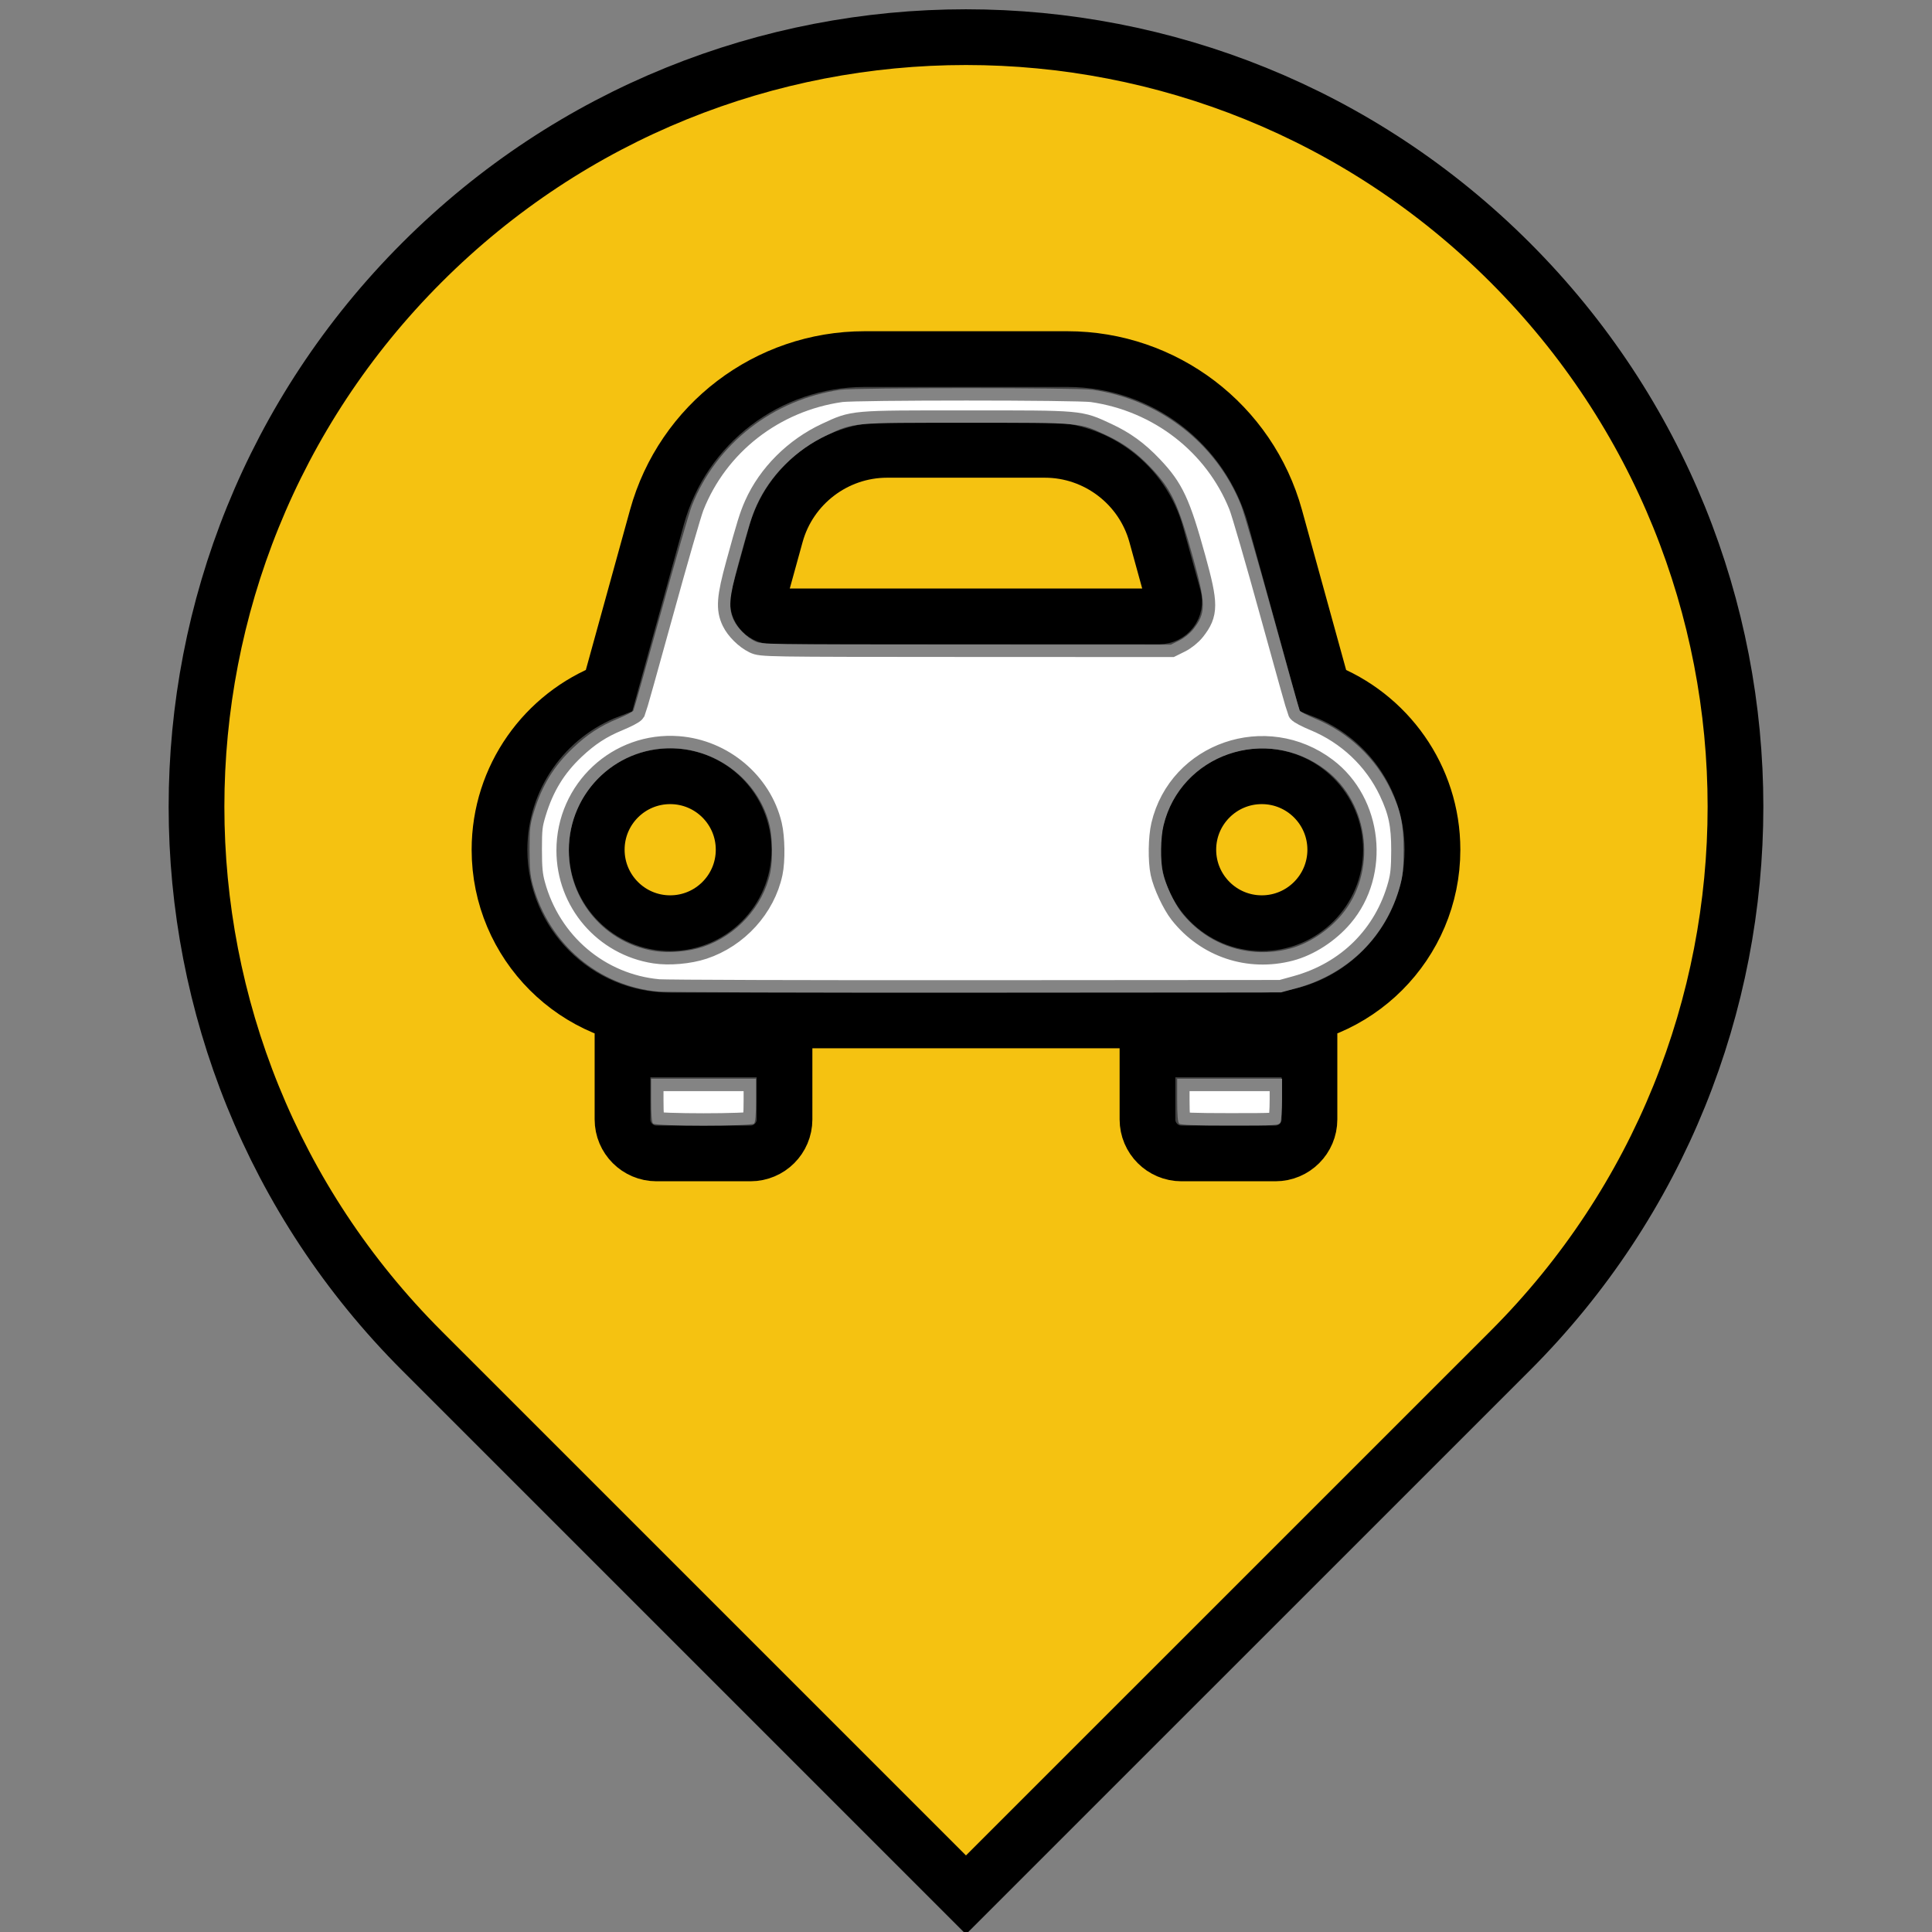 <?xml version="1.0" encoding="UTF-8" standalone="no"?>
<!-- Uploaded to: SVG Repo, www.svgrepo.com, Transformed by: SVG Repo Mixer Tools -->

<svg
   height="800px"
   width="800px"
   version="1.1"
   id="_x32_"
   viewBox="-10.24 -10.24 532.48 532.48"
   xml:space="preserve"
   fill="#000000"
   stroke="#000000"
   stroke-width="15.36"
   sodipodi:docname="carmarker.svg"
   inkscape:version="1.4.2 (ebf0e94, 2025-05-08)"
   xmlns:inkscape="http://www.inkscape.org/namespaces/inkscape"
   xmlns:sodipodi="http://sodipodi.sourceforge.net/DTD/sodipodi-0.dtd"
   xmlns="http://www.w3.org/2000/svg"
   xmlns:svg="http://www.w3.org/2000/svg"><rect x="-10.24" y="-10.24" width="532.48" height="532.48" fill="#808080" stroke="none"/><defs
   id="defs4" /><sodipodi:namedview
   id="namedview4"
   pagecolor="#ffffff"
   bordercolor="#000000"
   borderopacity="0.25"
   inkscape:showpageshadow="2"
   inkscape:pageopacity="0.0"
   inkscape:pagecheckerboard="0"
   inkscape:deskcolor="#d1d1d1"
   showgrid="false"
   inkscape:zoom="0.74875"
   inkscape:cx="102.17028"
   inkscape:cy="408.68114"
   inkscape:window-width="2560"
   inkscape:window-height="1403"
   inkscape:window-x="0"
   inkscape:window-y="0"
   inkscape:window-maximized="1"
   inkscape:current-layer="_x32_" />

<g
   id="SVGRepo_bgCarrier"
   stroke-width="0" />

<g
   id="SVGRepo_tracerCarrier"
   stroke-linecap="round"
   stroke-linejoin="round" />

<g
   id="SVGRepo_iconCarrier"> <style
   type="text/css"
   id="style1"> .st0{fill:#f5c211;} </style> <g
   id="g4"> <path
   class="st0"
   d="M174.468,203.704c-11.183,0-20.24,9.066-20.24,20.249c0,11.173,9.057,20.248,20.24,20.248 c11.187,0,20.248-9.075,20.248-20.248C194.717,212.77,185.655,203.704,174.468,203.704z"
   id="path1" /> <path
   class="st0"
   d="M405.969,62.122c-82.83-82.83-217.108-82.83-299.938,0c-82.813,82.822-82.813,217.12,0,299.924L255.994,512 l149.976-149.953C488.781,279.243,488.781,144.944,405.969,62.122z M205.979,298.28c0,5.173-4.199,9.372-9.378,9.372h-25.897 c-5.174,0-9.373-4.199-9.373-9.372v-19.292h44.648V298.28z M350.661,298.28c0,5.173-4.195,9.372-9.373,9.372H315.4 c-5.187,0-9.382-4.199-9.382-9.372v-19.292h44.643V298.28z M337.519,271.003H174.468c-25.981,0-47.037-21.074-47.037-47.05 c0-20.047,12.544-37.159,30.21-43.932l13.173-47.709c7.111-25.748,30.522-43.581,57.24-43.581h55.888 c26.701,0,50.129,17.833,57.245,43.581l13.164,47.709c17.67,6.782,30.215,23.885,30.215,43.932 C384.566,249.93,363.5,271.003,337.519,271.003z"
   id="path2" /> <path
   class="st0"
   d="M308.433,137.1c-3.799-13.748-16.418-23.358-30.689-23.358h-43.493c-14.275,0-26.89,9.611-30.689,23.376 l-4.792,17.358c-0.342,1.23-0.083,2.539,0.686,3.55c0.768,1.01,1.968,1.608,3.237,1.608h106.61c1.27,0,2.469-0.598,3.237-1.608 c0.778-1.01,1.028-2.32,0.681-3.55L308.433,137.1z"
   id="path3" /> <path
   class="st0"
   d="M337.519,203.704c-11.178,0-20.248,9.066-20.248,20.249c0,11.173,9.07,20.248,20.248,20.248 c11.187,0,20.253-9.075,20.253-20.248C357.772,212.77,348.706,203.704,337.519,203.704z"
   id="path4" /> </g> </g>

<path
   style="fill:#ffffff;fill-opacity:1;stroke:#000000;stroke-width:10.257;stroke-opacity:0.481"
   d="m 270.25,464.975 c -0.543,-0.543 -0.801,-3.665 -0.801,-9.683 v -8.881 h 21.703 21.703 v 8.881 c 0,6.017 -0.258,9.14 -0.801,9.683 -1.145,1.145 -40.658,1.145 -41.803,0 z"
   id="path5"
   transform="matrix(0.666,0,0,0.666,-10.24,-10.24)" /><path
   style="fill:#ffffff;fill-opacity:1;stroke:#000000;stroke-width:10.257;stroke-opacity:0.481"
   d="m 487.947,464.975 c -0.543,-0.543 -0.801,-3.665 -0.801,-9.683 v -8.881 h 21.703 21.703 v 8.391 c 0,4.615 -0.311,8.972 -0.691,9.683 -0.66,1.233 -1.604,1.292 -20.901,1.292 -14.829,0 -20.424,-0.213 -21.012,-0.801 z"
   id="path6"
   transform="matrix(0.666,0,0,0.666,-10.24,-10.24)" /><path
   style="fill:#ffffff;fill-opacity:1;stroke:#000000;stroke-width:10.257;stroke-opacity:0.481"
   d="m 272.454,410.36 c -24.74,-2.258 -45.24,-19.641 -51.914,-44.021 -1.107,-4.043 -1.389,-7.034 -1.394,-14.754 -0.006,-8.603 0.193,-10.338 1.782,-15.557 3.302,-10.846 8.356,-19.105 16.234,-26.53 6.001,-5.656 11.238,-9.069 18.531,-12.078 3.269,-1.349 6.162,-2.86 6.429,-3.359 0.267,-0.499 5.369,-18.636 11.336,-40.306 5.967,-21.669 11.738,-41.653 12.823,-44.407 10.144,-25.75 33.65,-44.079 61.632,-48.057 6.25,-0.889 97.973,-0.883 104.174,0.006 27.819,3.99 51.239,22.158 61.461,47.677 1.186,2.96 7.034,23.112 12.995,44.782 5.962,21.669 11.06,39.807 11.33,40.306 0.27,0.499 3.165,2.013 6.434,3.365 13.83,5.72 25.037,16.312 31.343,29.622 4.019,8.483 5.224,14.242 5.204,24.871 -0.014,7.334 -0.316,10.442 -1.4,14.42 -5.752,21.103 -21.42,36.669 -42.846,42.57 l -6.391,1.76 -126.21,0.089 c -69.416,0.049 -128.614,-0.13 -131.553,-0.399 z m 18.358,-18.486 c 13.987,-4.63 25,-16.759 27.972,-30.805 1.049,-4.958 0.915,-14.37 -0.276,-19.424 -4.08,-17.309 -19.727,-30.483 -37.862,-31.877 -24.48,-1.882 -45.253,17.468 -45.253,42.151 0,20.902 15.13,38.542 35.758,41.689 5.799,0.885 13.91,0.169 19.662,-1.734 z m 242.871,0.719 c 7.692,-2.003 15.765,-7.228 21.35,-13.816 14.988,-17.681 11.892,-46.273 -6.522,-60.217 -24.575,-18.609 -60.077,-6.356 -67.03,23.134 -1.179,5 -1.31,14.421 -0.27,19.374 0.996,4.742 4.719,12.722 7.696,16.497 10.757,13.638 27.954,19.409 44.777,15.027 z M 488.022,265.061 c 2.029,-1.006 4.43,-2.941 5.797,-4.674 5.244,-6.645 5.248,-10.242 0.037,-29.103 -6.356,-23.007 -9.025,-28.724 -17.637,-37.79 -5.844,-6.152 -11.262,-10.084 -18.562,-13.468 -11.224,-5.204 -9.673,-5.068 -57.658,-5.068 -47.985,0 -46.435,-0.136 -57.658,5.068 -12.934,5.997 -23.8,16.842 -29.296,29.238 -1.993,4.495 -3.034,7.848 -7.566,24.367 -3.768,13.733 -4.113,18.284 -1.758,23.162 1.575,3.263 5.258,6.905 8.64,8.546 2.809,1.363 3.462,1.373 87.513,1.406 l 84.683,0.033 z"
   id="path7"
   transform="matrix(0.666,0,0,0.666,-10.24,-10.24)" /></svg>
